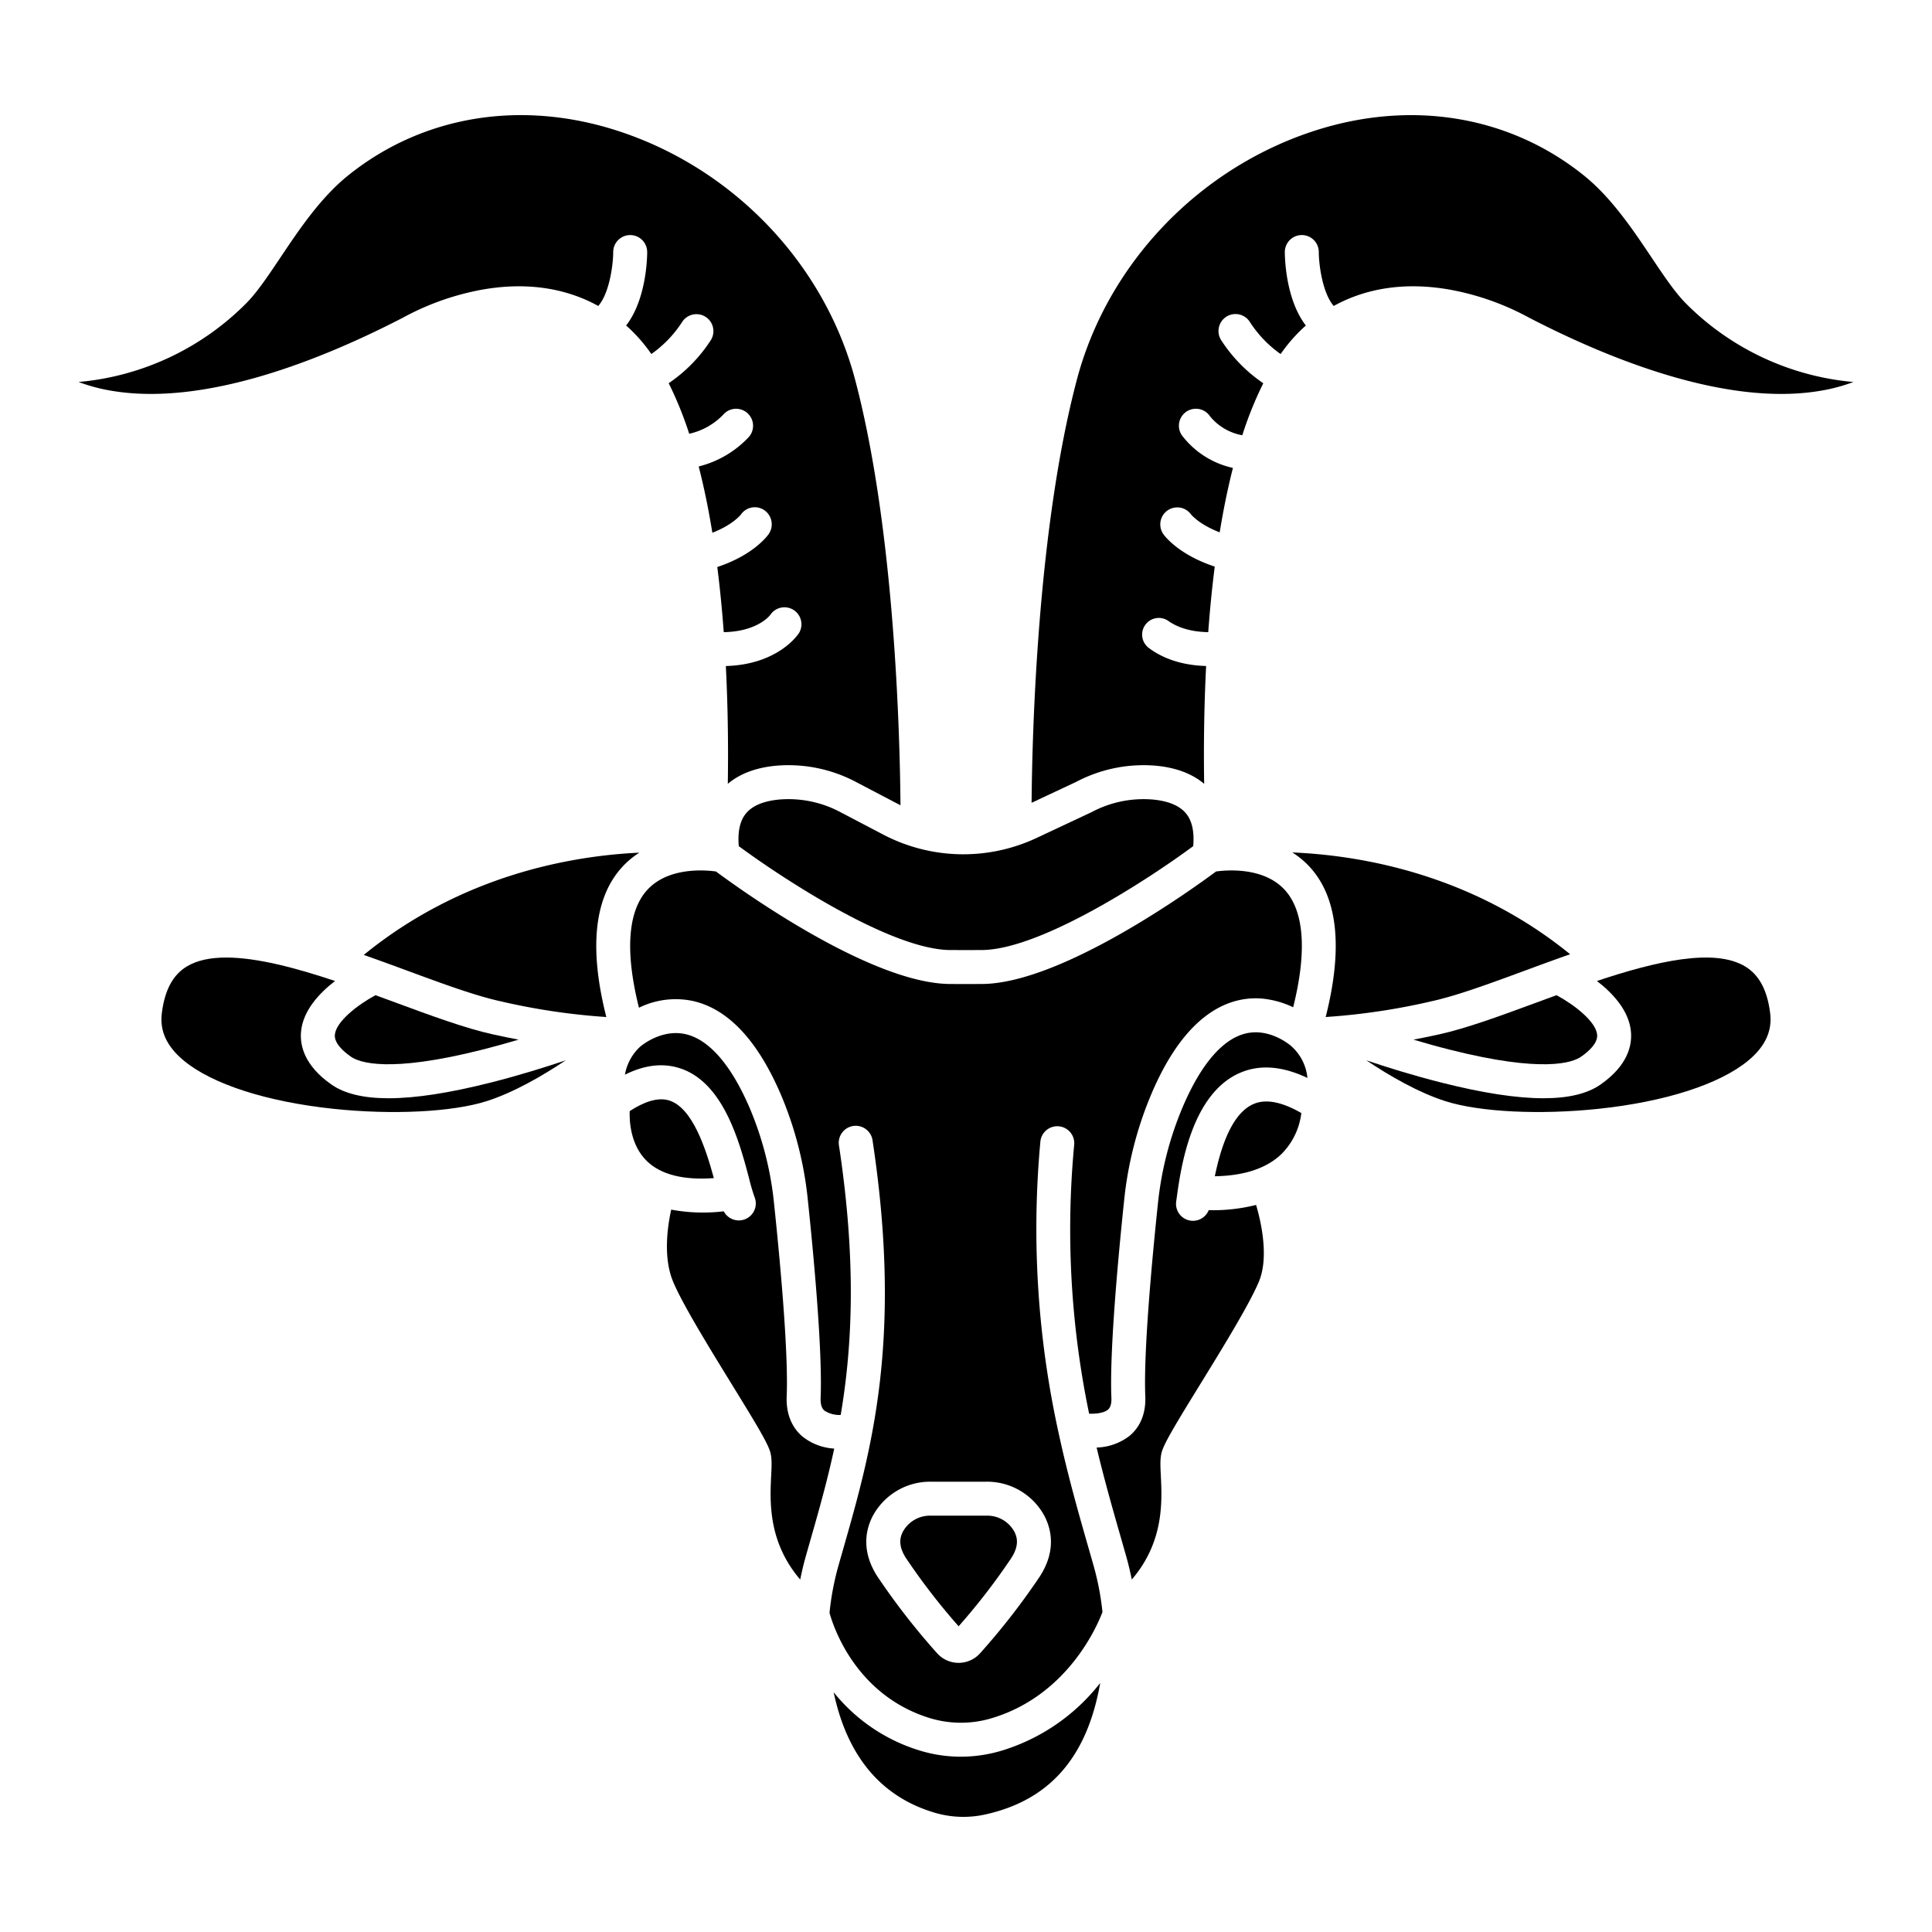 <svg id="Layer_1" height="512" viewBox="0 0 512 512" width="512" xmlns="http://www.w3.org/2000/svg" data-name="Layer 1"><path d="m189.176 312.211c-2.071-7.6-5.639-18.818-12-20.623-3.093-.876-6.778.575-10.3 2.867-.094 2.467.124 8.933 4.543 13.233 3.702 3.598 9.667 5.112 17.757 4.523z"/><path d="m254.613 465.542a37.046 37.046 0 0 1 -11.14-1.715 46.678 46.678 0 0 1 -22.545-15.364c3.632 17.2 12.812 28 27.329 32.079a26.743 26.743 0 0 0 13.047.265c16.35-3.679 26.122-14.4 29.875-32.768q.207-1.01.381-2.027a52.479 52.479 0 0 1 -25.967 17.888 37.725 37.725 0 0 1 -10.98 1.642z"/><path d="m212.064 418.6c.416-2.073.906-4.136 1.484-6.182q.615-2.169 1.246-4.374c2.163-7.566 4.41-15.442 6.284-24.151a14.912 14.912 0 0 1 -8.43-3.209c-2.029-1.727-4.4-4.977-4.166-10.653.5-12.084-1.891-37.25-3.359-51.175a87.031 87.031 0 0 0 -6.349-24.982c-4.931-11.595-10.872-18.452-17.183-19.83-6.2-1.356-11.412 2.891-11.915 3.318a13.083 13.083 0 0 0 -4.057 7.437c5.012-2.49 9.654-3.105 14.016-1.866 12.021 3.413 16.325 19.7 18.9 29.432a49.428 49.428 0 0 0 1.42 4.852 4.5 4.5 0 0 1 -8.151 3.793 46.131 46.131 0 0 1 -13.929-.446c-1.045 4.771-2.11 12.756.475 19.016 2.457 5.948 9.708 17.73 15.535 27.2 6.1 9.917 9.328 15.213 10.162 17.781.555 1.707.457 3.709.322 6.48-.336 6.844-.855 17.567 7.695 27.559z"/><path d="m107.978 257.258c9.2 3.393 17.89 6.6 24.583 8.073a174.607 174.607 0 0 0 28.12 4.19c-4.626-18.264-3.227-31.638 4.22-39.769a22.561 22.561 0 0 1 4.537-3.789c-18.1.844-47.077 5.941-73.039 27.1 3.901 1.365 7.783 2.795 11.579 4.195z"/><path d="m106.7 84.232a70.052 70.052 0 0 1 20.06-7.28c11.889-2.32 22.7-.88 31.791 4.133 2.907-3.344 3.938-10.7 3.957-14.308a4.5 4.5 0 0 1 4.5-4.48h.017a4.5 4.5 0 0 1 4.485 4.503c0 1.519-.221 12.544-5.586 19.477.195.172.4.33.59.506a42.389 42.389 0 0 1 6.1 7.034 30.745 30.745 0 0 0 8.141-8.457 4.5 4.5 0 0 1 7.66 4.724 39.969 39.969 0 0 1 -11.207 11.469 96.536 96.536 0 0 1 5.438 13.4 17.842 17.842 0 0 0 9.024-5.07 4.5 4.5 0 0 1 6.8 5.9 27.143 27.143 0 0 1 -13.309 7.833c1.451 5.639 2.643 11.55 3.621 17.568 5.432-2.11 7.487-4.724 7.591-4.86a4.461 4.461 0 0 1 6.242-1.072 4.538 4.538 0 0 1 1.082 6.3c-.435.621-4.154 5.579-13.606 8.713.733 5.782 1.292 11.582 1.71 17.264 9.074-.158 12.313-4.538 12.345-4.588a4.5 4.5 0 0 1 7.6 4.816c-.241.38-5.509 8.355-19.391 8.749.6 11.764.654 22.627.52 31.219 3.2-2.7 7.519-4.328 12.913-4.814a38.275 38.275 0 0 1 21.046 4.313l11.483 6.021c.1.055.214.1.32.156-.154-18.7-1.537-73.122-12.023-112.785-8.074-30.557-32.033-55.776-62.524-65.816-25.8-8.5-51.964-4.246-71.785 11.658-7.34 5.89-13.026 14.377-18.044 21.866-3.275 4.888-6.1 9.11-9.017 12.061a71.525 71.525 0 0 1 -44.42 20.845 46.492 46.492 0 0 0 8.665 2.316c24.711 4.232 55.611-8.154 77.211-19.314z"/><path d="m88.741 274.229c-.193 2.21 2.21 4.378 4.258 5.81 2.2 1.531 9.984 4.415 34.9-1.888 3.3-.835 6.514-1.736 9.514-2.63-2.143-.413-4.4-.875-6.786-1.4-7.293-1.607-16.263-4.915-25.76-8.417-1.752-.646-3.543-1.307-5.357-1.968-4.652 2.501-10.462 6.969-10.769 10.493z"/><path d="m261.494 401.663h-14.9a8.188 8.188 0 0 0 -7.347 4.3c-.689 1.368-1.347 3.578.868 6.978a171.975 171.975 0 0 0 13.93 18.038 171.7 171.7 0 0 0 13.93-18.038c2.216-3.4 1.558-5.61.869-6.978a8.185 8.185 0 0 0 -7.35-4.3z"/><path d="m222.678 215.205a29.272 29.272 0 0 0 -16.078-3.329c-4.293.386-7.329 1.678-9.022 3.838-1.517 1.935-2.114 4.8-1.79 8.525 11.644 8.6 40.4 27.457 56.042 27.529q4.173.021 8.34 0c15.646-.072 44.4-18.924 56.043-27.529.324-3.725-.273-6.59-1.79-8.525-1.693-2.16-4.729-3.452-9.022-3.838a29.306 29.306 0 0 0 -16.1 3.338c-.052.027-.1.054-.159.079l-14.535 6.821a45.747 45.747 0 0 1 -40.468-.9z"/><path d="m49.468 256.144c-3.68 2.243-5.836 6.3-6.589 12.395-.58 4.7 1.325 8.8 5.824 12.531 7.535 6.25 21.98 10.906 39.63 12.775 15.634 1.656 31.582.859 40.629-2.029 7.14-2.278 14.71-6.644 20.952-10.82-5.176 1.744-12.231 3.962-19.811 5.88-10.994 2.782-20 4.172-27.127 4.172-6.65 0-11.664-1.211-15.129-3.631-7.246-5.059-8.388-10.4-8.071-13.986.494-5.579 4.782-10.2 9.015-13.46-10.32-3.443-20.656-6.214-28.842-6.214-4.136 0-7.722.706-10.481 2.387z"/><path d="m412.494 263.735c-1.814.662-3.605 1.322-5.357 1.968-9.5 3.5-18.467 6.81-25.761 8.417-2.386.526-4.642.988-6.784 1.4 3.024.9 6.265 1.81 9.59 2.649 24.854 6.279 32.628 3.4 34.82 1.869 2.048-1.432 4.451-3.6 4.258-5.81-.307-3.523-6.117-7.991-10.766-10.493z"/><path d="m424.154 287.417c-3.465 2.42-8.48 3.631-15.128 3.631-7.127 0-16.132-1.39-27.128-4.172-7.572-1.916-14.621-4.131-19.8-5.875 6.245 4.177 13.812 8.542 20.936 10.815 9.047 2.888 25 3.685 40.629 2.029 17.65-1.869 32.095-6.525 39.63-12.775 4.5-3.73 6.4-7.829 5.824-12.531-.753-6.1-2.909-10.152-6.589-12.395-8.219-5.008-23.791-1.358-39.325 3.826 4.233 3.259 8.523 7.881 9.017 13.461.322 3.588-.82 8.927-8.066 13.986z"/><path d="m347.1 229.752c7.447 8.131 8.845 21.5 4.221 39.767a174.83 174.83 0 0 0 28.118-4.188c6.694-1.475 15.384-4.68 24.584-8.073 3.959-1.46 8.01-2.952 12.08-4.376-26.1-21.233-55.419-26.215-73.635-26.978a22.535 22.535 0 0 1 4.632 3.848z"/><path d="m306.208 202.912c5.39.485 9.7 2.11 12.907 4.808-.134-8.592-.078-19.456.522-31.221-7.255-.207-12.157-2.483-15.218-4.805a4.419 4.419 0 0 1 5.191-7.15c1.82 1.3 5.143 2.893 10.585 2.981.422-5.718.985-11.554 1.726-17.372-9.419-3.1-13.148-7.946-13.584-8.553a4.5 4.5 0 0 1 7.262-5.316c.173.216 2.272 2.732 7.634 4.791.952-5.843 2.108-11.582 3.507-17.07a23.246 23.246 0 0 1 -13.551-8.673 4.5 4.5 0 0 1 7.473-5.017 14.276 14.276 0 0 0 8.562 5.03 96.948 96.948 0 0 1 5.562-13.777 40.179 40.179 0 0 1 -11.2-11.48 4.5 4.5 0 0 1 7.66-4.726 31.023 31.023 0 0 0 8.132 8.468 42.393 42.393 0 0 1 6.109-7.045c.193-.176.395-.334.59-.506-5.365-6.934-5.583-17.958-5.586-19.477a4.5 4.5 0 0 1 4.491-4.509h.009a4.5 4.5 0 0 1 4.5 4.486c.019 3.613 1.051 10.962 3.956 14.305 9.087-5.013 19.9-6.453 31.792-4.132a70.052 70.052 0 0 1 20.06 7.28c21.606 11.16 52.51 23.543 77.213 19.316a46.424 46.424 0 0 0 8.664-2.316 71.513 71.513 0 0 1 -44.42-20.845c-2.912-2.951-5.741-7.173-9.016-12.061-5.018-7.489-10.7-15.976-18.044-21.866-19.819-15.9-45.985-20.152-71.785-11.658-30.491 10.038-54.451 35.257-62.529 65.815-10.446 39.512-11.845 93.351-12 112.132l11.863-5.566a38.275 38.275 0 0 1 20.963-4.271z"/><path d="m321.943 311.717c7.79-.127 13.728-2.1 17.669-5.895a18.487 18.487 0 0 0 5.255-10.852c-4.255-2.457-8.733-3.922-12.369-2.515-4.769 1.845-8.306 8.323-10.555 19.262z"/><path d="m342.257 277.293-.086-.086c-.528-.458-5.666-4.7-11.8-3.382-6.3 1.36-12.231 8.282-17.139 20.02a88.945 88.945 0 0 0 -6.36 25.008c-1.467 13.925-3.854 39.091-3.358 51.175.23 5.61-2.14 8.8-4.169 10.488a15 15 0 0 1 -8.729 3.1c2.043 8.558 4.291 16.415 6.393 23.755q.748 2.613 1.459 5.113c.572 2.023 1.057 4.063 1.469 6.113 8.556-9.989 8.032-20.712 7.694-27.56-.137-2.772-.235-4.775.32-6.485.834-2.567 4.058-7.863 10.162-17.78 5.827-9.467 13.078-21.249 15.535-27.2 2.479-6 .869-14.7-.769-20.252a47.136 47.136 0 0 1 -12.56 1.39 4.493 4.493 0 0 1 -8.612-2.344c.045-.3.1-.663.154-1.085 1.058-7.659 3.871-28 17.387-33.226 5.09-1.969 10.856-1.418 17.226 1.609a12.765 12.765 0 0 0 -4.217-8.371z"/><path d="m342.073 277.1a4.457 4.457 0 0 1 -.555-.748 4.3 4.3 0 0 0 .555.748z"/><path d="m322.268 230.951c-6.144 4.565-40.946 29.719-62.056 29.817q-2.106.009-4.211.01t-4.213-.01c-21.11-.1-55.915-25.254-62.056-29.818-2.968-.407-12.673-1.188-18.225 4.914-5.165 5.677-5.887 16.406-2.175 31.194a22.045 22.045 0 0 1 14.18-1.81c9.414 2.057 17.335 10.5 23.543 25.1a96.066 96.066 0 0 1 7.02 27.562c1.492 14.17 3.919 39.831 3.4 52.487-.1 2.478.726 3.188 1 3.422a7.213 7.213 0 0 0 4.322 1.156c3.12-18.461 4.166-40.9-.468-71.452a4.5 4.5 0 1 1 8.9-1.349c8.039 53.014-.363 82.407-7.776 108.341q-.627 2.193-1.239 4.349a72.8 72.8 0 0 0 -2.384 12.548c1 3.641 6.889 21.7 26.351 27.831a28.312 28.312 0 0 0 16.8.045c19.782-6.007 27.65-24.046 29.184-28.073a72.312 72.312 0 0 0 -2.349-12.279q-.7-2.487-1.451-5.085c-2.525-8.818-5.378-18.792-7.826-30.112-.024-.1-.05-.207-.067-.314a251.231 251.231 0 0 1 -4.759-76.9 4.5 4.5 0 0 1 8.964.8 239.567 239.567 0 0 0 3.954 71.324c1.9.055 3.942-.2 4.973-1.065.253-.212 1.022-.857.926-3.194-.52-12.656 1.907-38.317 3.4-52.487a97.9 97.9 0 0 1 7.008-27.537c9.295-22.227 21-26.274 29.156-25.764a24.607 24.607 0 0 1 8.61 2.33c3.678-14.727 2.945-25.413-2.206-31.075-5.552-6.092-15.245-5.316-18.23-4.906zm-45.388 170.967c1.793 3.561 3.012 9.218-1.368 15.938a185.133 185.133 0 0 1 -15.748 20.244 7.647 7.647 0 0 1 -11.443 0 185.119 185.119 0 0 1 -15.749-20.244c-4.379-6.72-3.16-12.377-1.367-15.939a17.254 17.254 0 0 1 15.386-9.254h14.9a17.25 17.25 0 0 1 15.389 9.255z"/></svg>